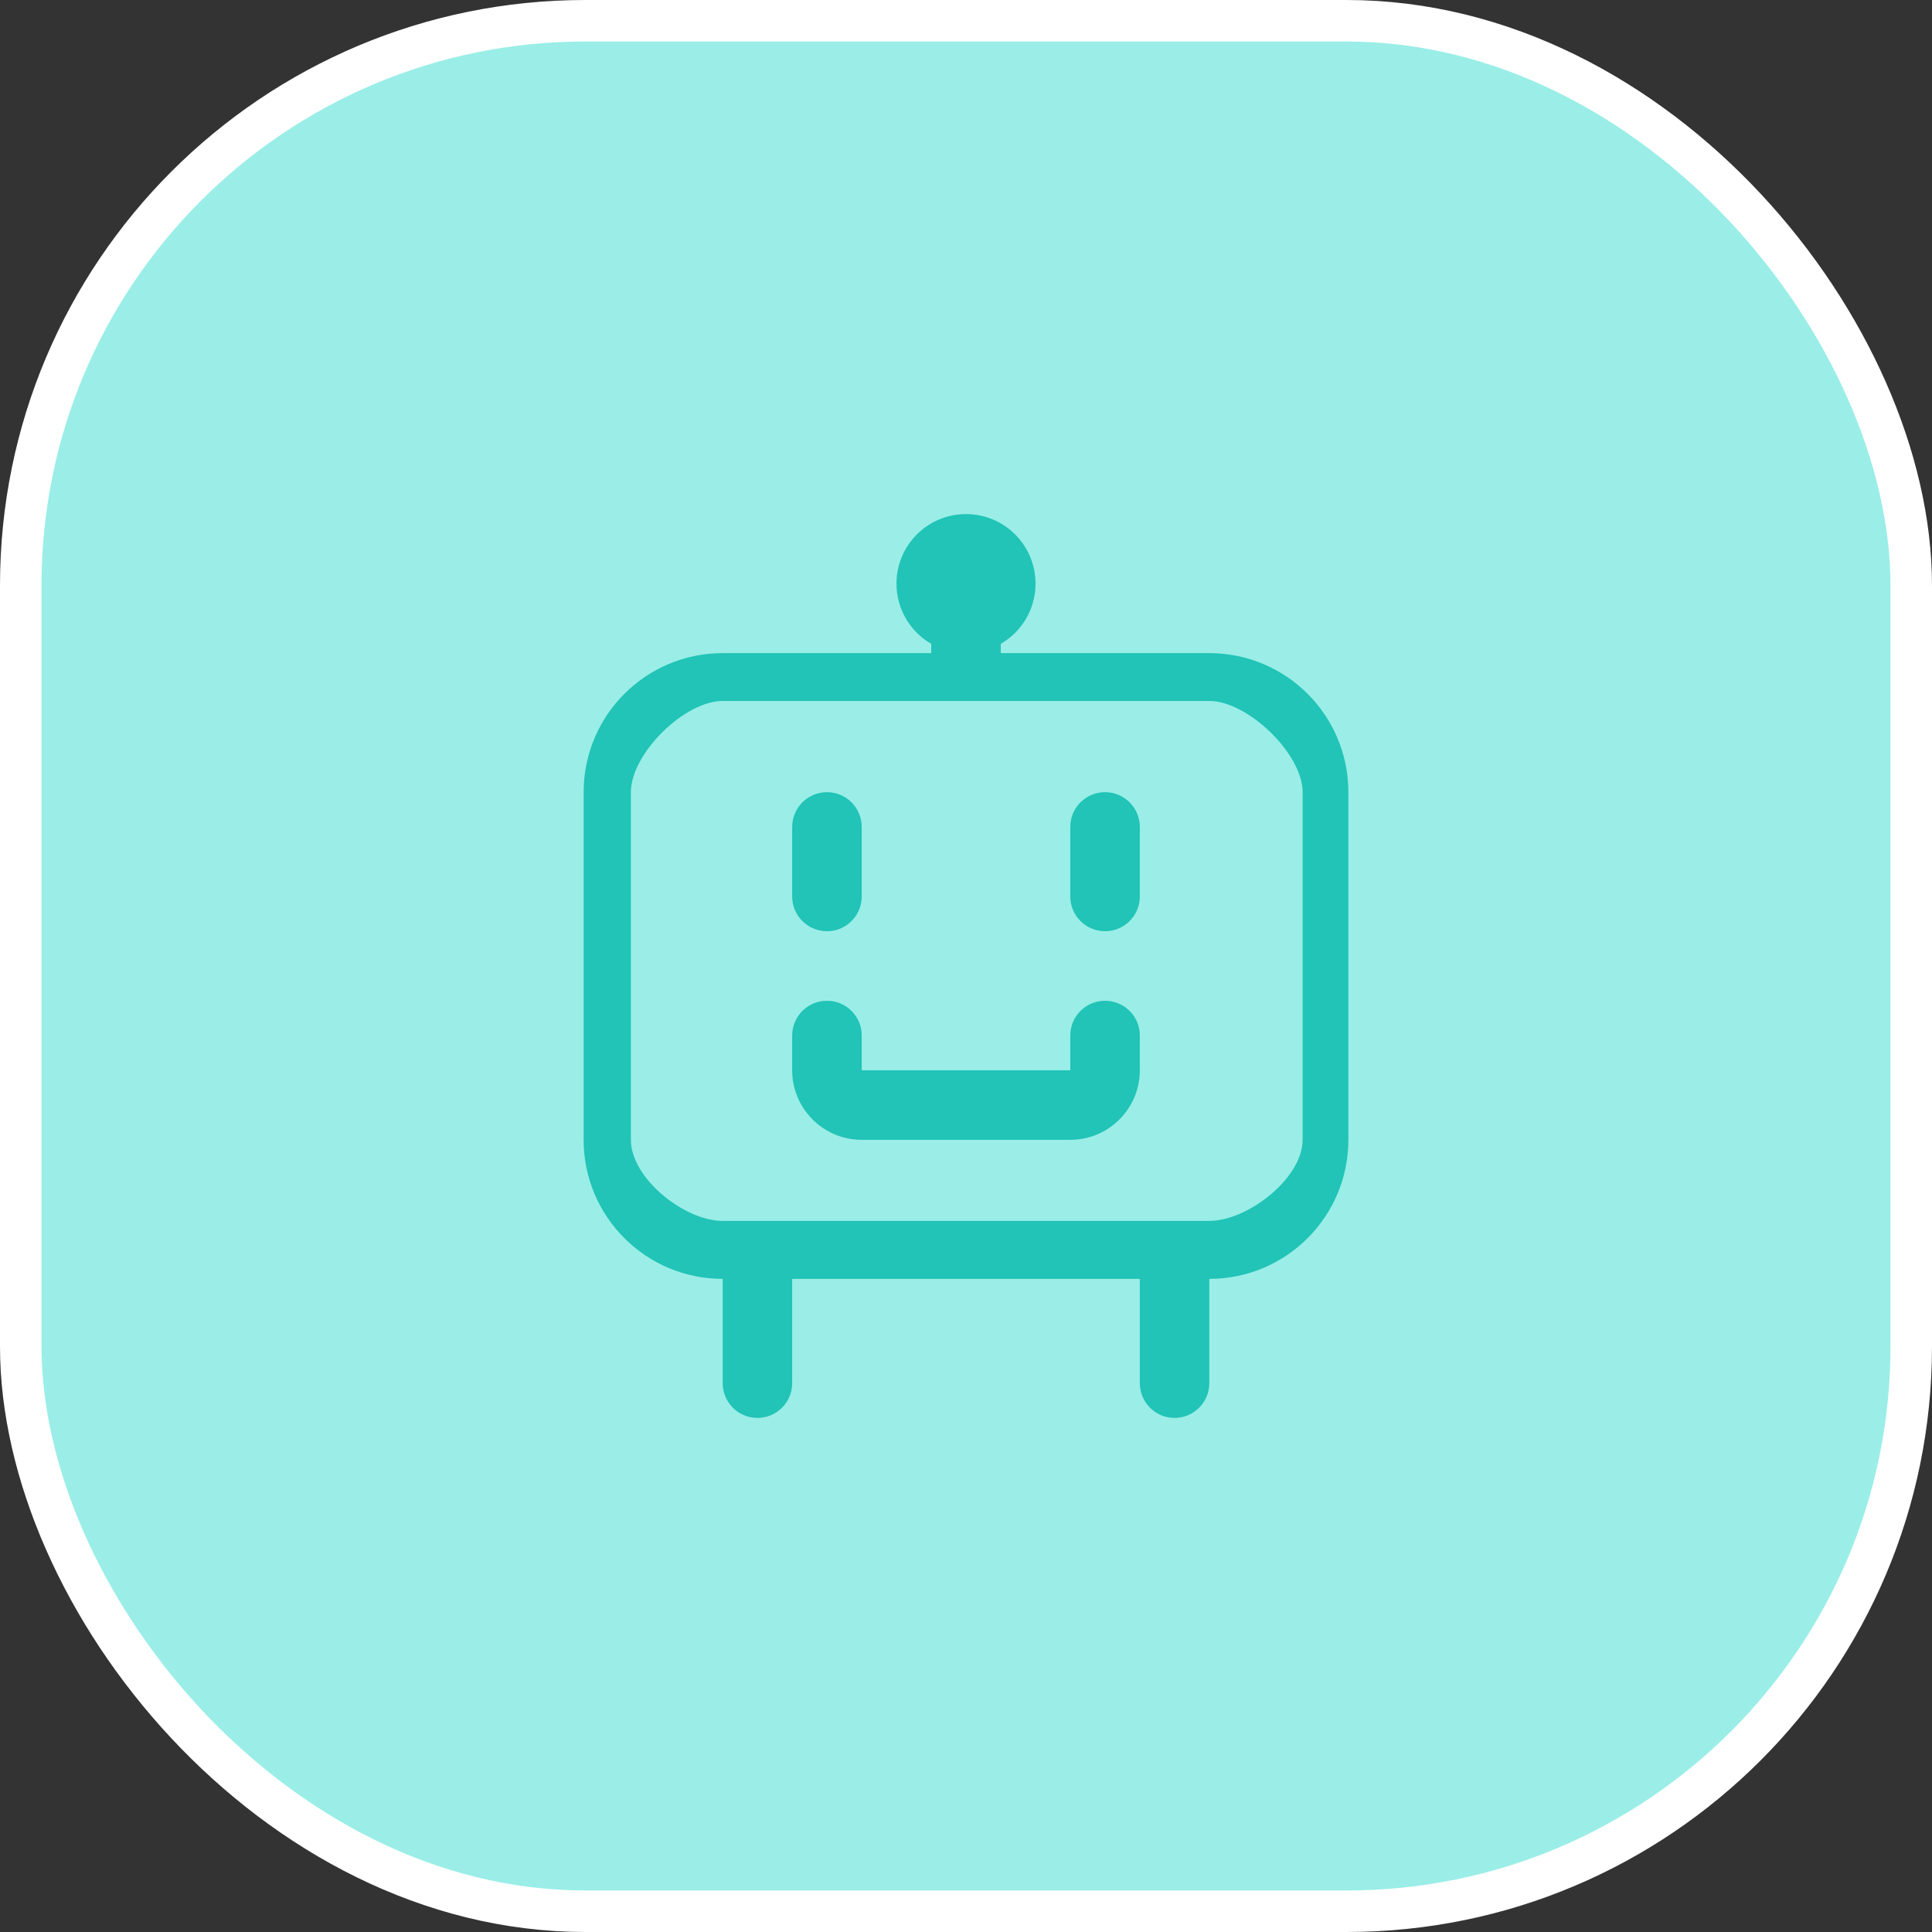 <svg width="66" height="66" viewBox="0 0 66 66" fill="none" xmlns="http://www.w3.org/2000/svg">
<rect x="0" y="0" width="66" height="66" fill="#333333" stroke="none"/>
<rect x="0.709" y="0.709" width="64.582" height="64.582" rx="19.291" fill="#9AEEE7"/>
<rect x="0.709" y="0.709" width="64.582" height="64.582" rx="19.291" stroke="white" stroke-width="1.418"/>
<path fill-rule="evenodd" clip-rule="evenodd" d="M33 17.562C31.688 17.562 30.625 18.626 30.625 19.938C30.625 20.817 31.103 21.584 31.812 21.995V22.312H24.688C22.064 22.312 19.938 24.439 19.938 27.062V38.938C19.938 41.561 22.064 43.688 24.688 43.688V47.25C24.688 47.906 25.219 48.438 25.875 48.438C26.531 48.438 27.062 47.906 27.062 47.25V43.688H38.938V47.25C38.938 47.906 39.469 48.438 40.125 48.438C40.781 48.438 41.312 47.906 41.312 47.25V43.688C43.936 43.688 46.062 41.561 46.062 38.938V27.062C46.062 24.439 43.936 22.312 41.312 22.312H34.188V21.995C34.897 21.584 35.375 20.817 35.375 19.938C35.375 18.626 34.312 17.562 33 17.562ZM41.312 41.708H40.125H25.875H24.688C23.376 41.708 21.552 40.249 21.552 38.938V27.062C21.552 25.751 23.376 23.946 24.688 23.946H41.312C42.624 23.946 44.5 25.751 44.5 27.062V38.938C44.5 40.249 42.624 41.708 41.312 41.708ZM37.75 27.062C38.406 27.062 38.938 27.594 38.938 28.25V30.625C38.938 31.281 38.406 31.812 37.75 31.812C37.094 31.812 36.562 31.281 36.562 30.625V28.25C36.562 27.594 37.094 27.062 37.75 27.062ZM29.438 28.25C29.438 27.594 28.906 27.062 28.25 27.062C27.594 27.062 27.062 27.594 27.062 28.25V30.625C27.062 31.281 27.594 31.812 28.25 31.812C28.906 31.812 29.438 31.281 29.438 30.625V28.25ZM29.438 35.375C29.438 34.719 28.906 34.188 28.25 34.188C27.594 34.188 27.062 34.719 27.062 35.375V36.562C27.062 37.874 28.126 38.938 29.438 38.938H36.562C37.874 38.938 38.938 37.874 38.938 36.562V35.375C38.938 34.719 38.406 34.188 37.75 34.188C37.094 34.188 36.562 34.719 36.562 35.375V36.562H29.438V35.375Z" fill="#21C4B6"/>
</svg>
